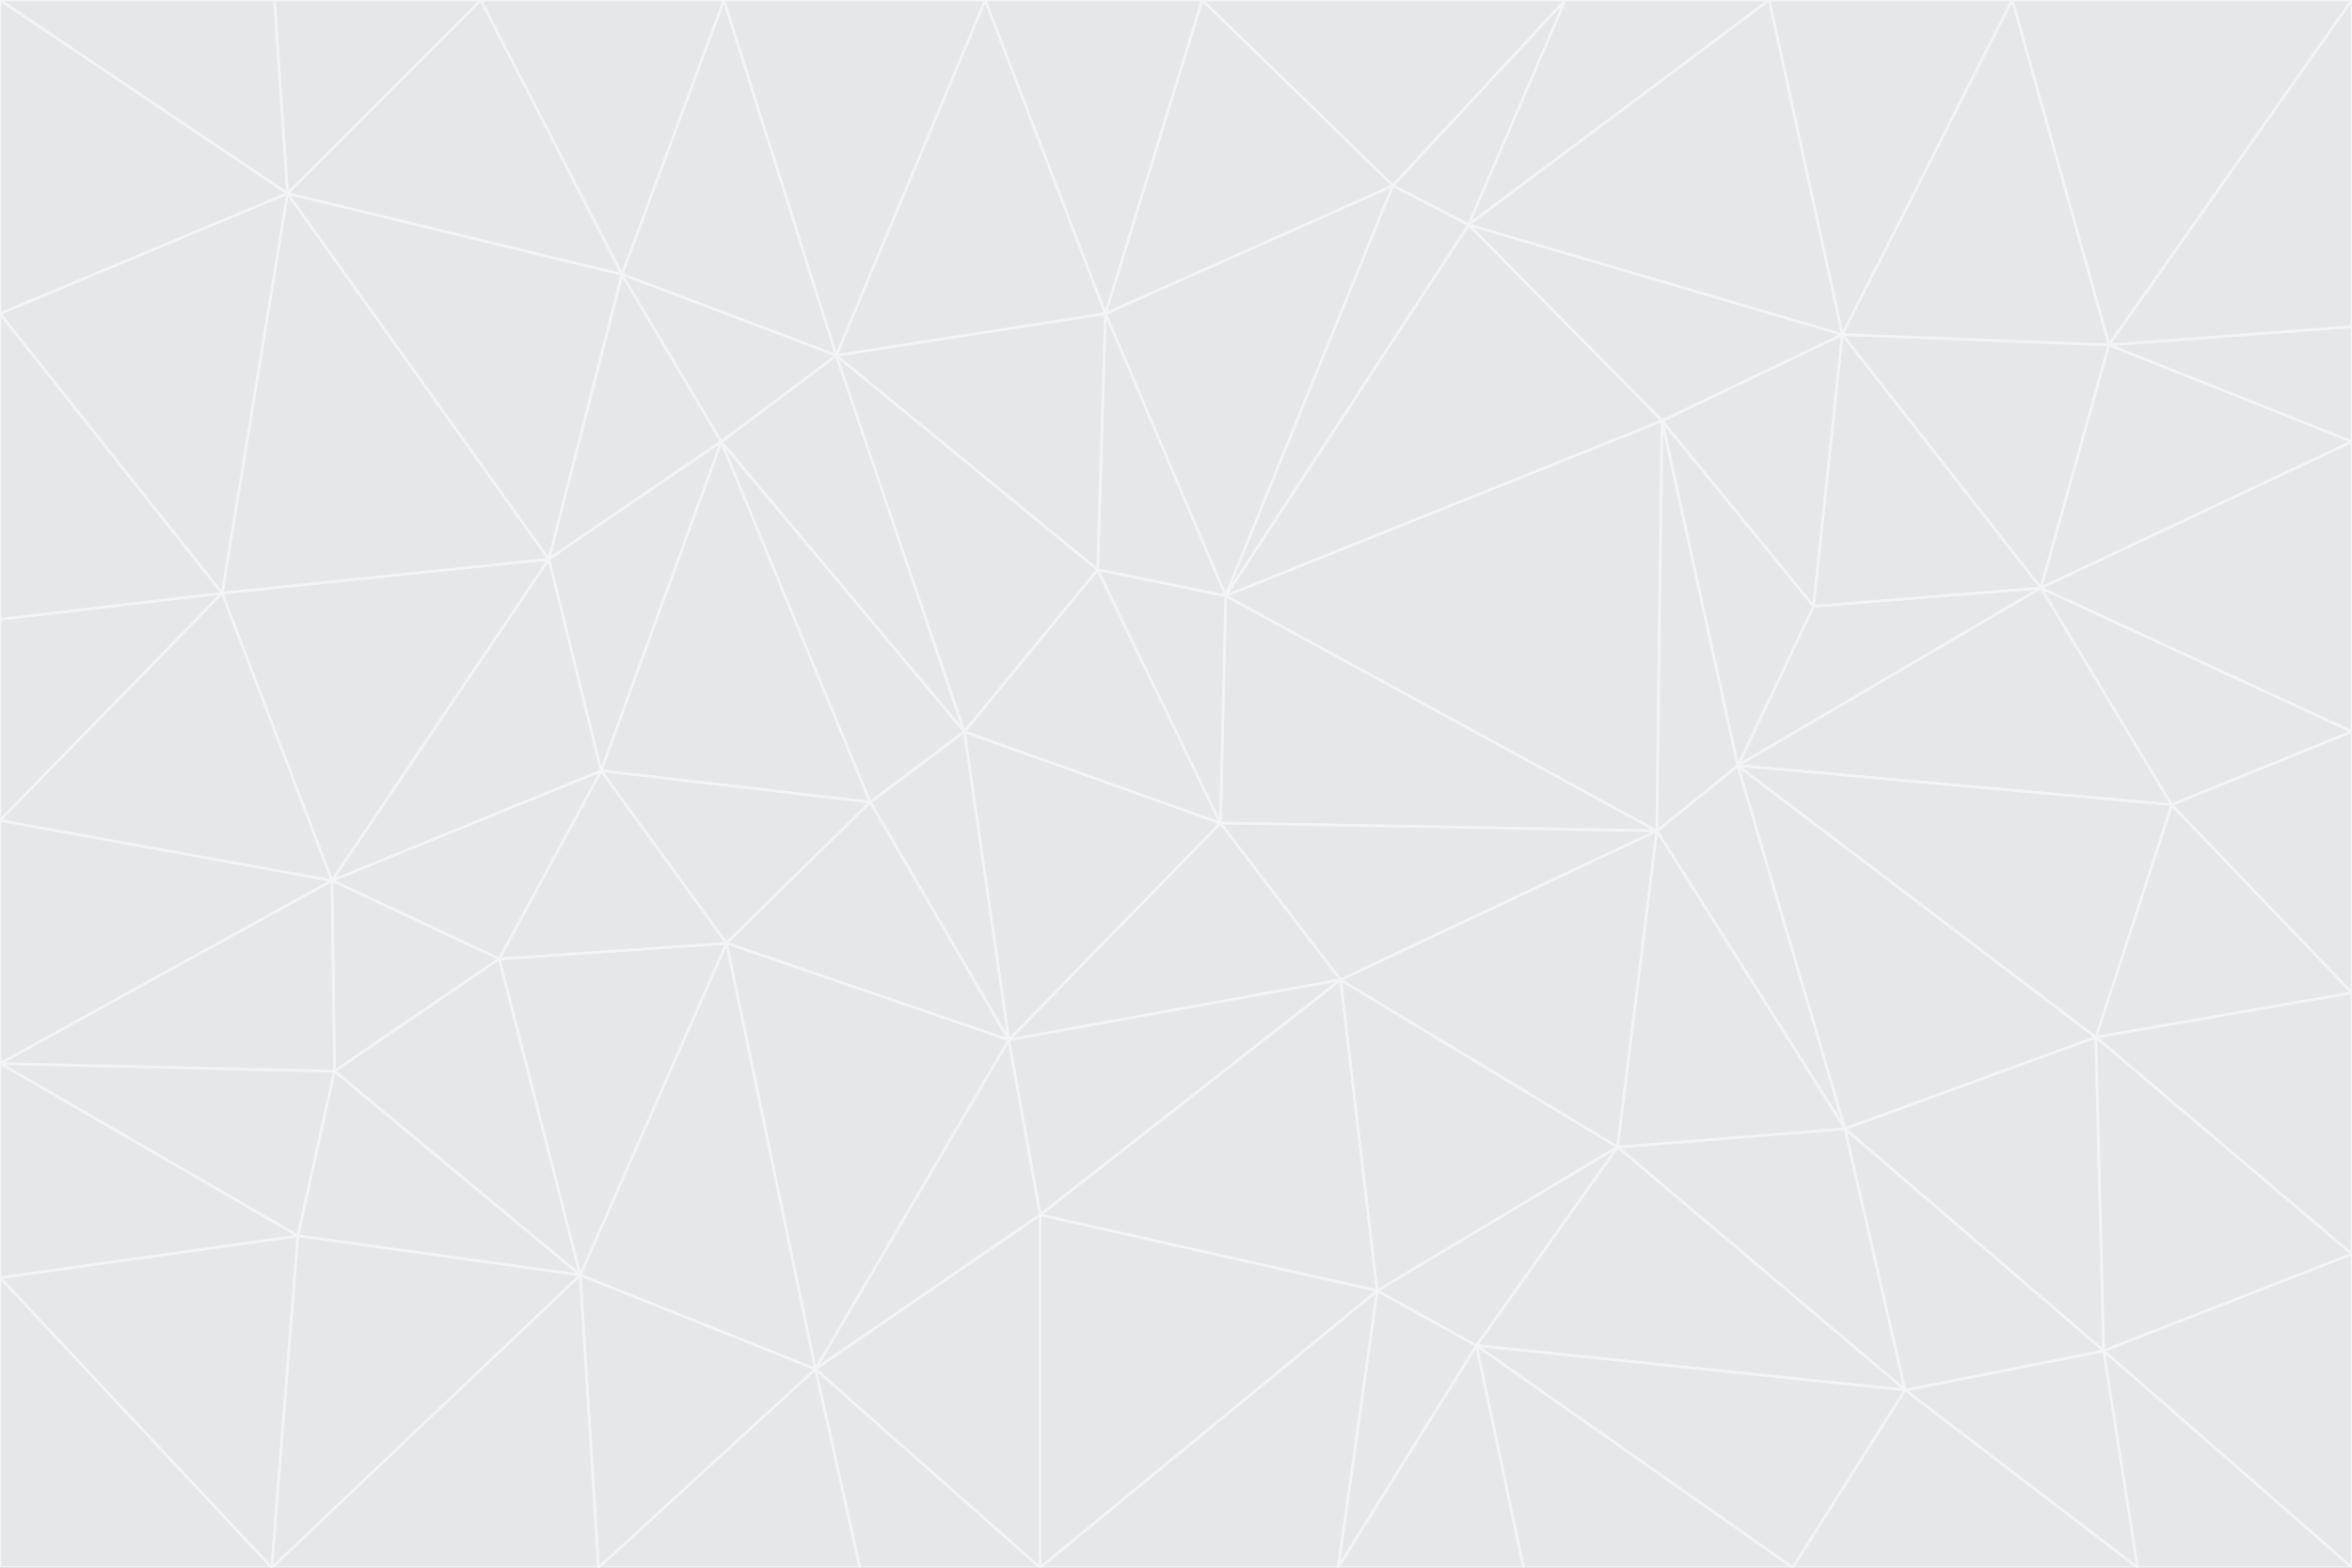 <svg id="visual" viewBox="0 0 900 600" width="900" height="600" xmlns="http://www.w3.org/2000/svg" xmlns:xlink="http://www.w3.org/1999/xlink" version="1.1"><rect x="0" y="0" width="900" height="600" fill="#333333" stroke="none"/><g stroke-width="1" stroke-linejoin="bevel"><path d="M467 315L386 398L513 375Z" fill="#e5e7eb" stroke="#f3f4f6"></path><path d="M386 398L398 465L513 375Z" fill="#e5e7eb" stroke="#f3f4f6"></path><path d="M467 315L369 280L386 398Z" fill="#e5e7eb" stroke="#f3f4f6"></path><path d="M369 280L333 307L386 398Z" fill="#e5e7eb" stroke="#f3f4f6"></path><path d="M386 398L312 524L398 465Z" fill="#e5e7eb" stroke="#f3f4f6"></path><path d="M398 465L527 494L513 375Z" fill="#e5e7eb" stroke="#f3f4f6"></path><path d="M634 318L469 228L467 315Z" fill="#e5e7eb" stroke="#f3f4f6"></path><path d="M467 315L420 218L369 280Z" fill="#e5e7eb" stroke="#f3f4f6"></path><path d="M469 228L420 218L467 315Z" fill="#e5e7eb" stroke="#f3f4f6"></path><path d="M276 169L230 295L333 307Z" fill="#e5e7eb" stroke="#f3f4f6"></path><path d="M230 295L278 361L333 307Z" fill="#e5e7eb" stroke="#f3f4f6"></path><path d="M333 307L278 361L386 398Z" fill="#e5e7eb" stroke="#f3f4f6"></path><path d="M512 600L565 515L527 494Z" fill="#e5e7eb" stroke="#f3f4f6"></path><path d="M527 494L619 439L513 375Z" fill="#e5e7eb" stroke="#f3f4f6"></path><path d="M513 375L634 318L467 315Z" fill="#e5e7eb" stroke="#f3f4f6"></path><path d="M565 515L619 439L527 494Z" fill="#e5e7eb" stroke="#f3f4f6"></path><path d="M619 439L634 318L513 375Z" fill="#e5e7eb" stroke="#f3f4f6"></path><path d="M278 361L312 524L386 398Z" fill="#e5e7eb" stroke="#f3f4f6"></path><path d="M398 465L398 600L527 494Z" fill="#e5e7eb" stroke="#f3f4f6"></path><path d="M312 524L398 600L398 465Z" fill="#e5e7eb" stroke="#f3f4f6"></path><path d="M398 600L512 600L527 494Z" fill="#e5e7eb" stroke="#f3f4f6"></path><path d="M729 532L706 432L619 439Z" fill="#e5e7eb" stroke="#f3f4f6"></path><path d="M276 169L333 307L369 280Z" fill="#e5e7eb" stroke="#f3f4f6"></path><path d="M278 361L222 488L312 524Z" fill="#e5e7eb" stroke="#f3f4f6"></path><path d="M706 432L665 293L634 318Z" fill="#e5e7eb" stroke="#f3f4f6"></path><path d="M634 318L636 161L469 228Z" fill="#e5e7eb" stroke="#f3f4f6"></path><path d="M191 367L222 488L278 361Z" fill="#e5e7eb" stroke="#f3f4f6"></path><path d="M312 524L329 600L398 600Z" fill="#e5e7eb" stroke="#f3f4f6"></path><path d="M229 600L329 600L312 524Z" fill="#e5e7eb" stroke="#f3f4f6"></path><path d="M230 295L191 367L278 361Z" fill="#e5e7eb" stroke="#f3f4f6"></path><path d="M533 71L423 120L469 228Z" fill="#e5e7eb" stroke="#f3f4f6"></path><path d="M469 228L423 120L420 218Z" fill="#e5e7eb" stroke="#f3f4f6"></path><path d="M320 136L276 169L369 280Z" fill="#e5e7eb" stroke="#f3f4f6"></path><path d="M512 600L583 600L565 515Z" fill="#e5e7eb" stroke="#f3f4f6"></path><path d="M619 439L706 432L634 318Z" fill="#e5e7eb" stroke="#f3f4f6"></path><path d="M729 532L619 439L565 515Z" fill="#e5e7eb" stroke="#f3f4f6"></path><path d="M320 136L369 280L420 218Z" fill="#e5e7eb" stroke="#f3f4f6"></path><path d="M230 295L127 337L191 367Z" fill="#e5e7eb" stroke="#f3f4f6"></path><path d="M423 120L320 136L420 218Z" fill="#e5e7eb" stroke="#f3f4f6"></path><path d="M781 225L694 232L665 293Z" fill="#e5e7eb" stroke="#f3f4f6"></path><path d="M665 293L636 161L634 318Z" fill="#e5e7eb" stroke="#f3f4f6"></path><path d="M694 232L636 161L665 293Z" fill="#e5e7eb" stroke="#f3f4f6"></path><path d="M238 105L210 214L276 169Z" fill="#e5e7eb" stroke="#f3f4f6"></path><path d="M276 169L210 214L230 295Z" fill="#e5e7eb" stroke="#f3f4f6"></path><path d="M222 488L229 600L312 524Z" fill="#e5e7eb" stroke="#f3f4f6"></path><path d="M104 600L229 600L222 488Z" fill="#e5e7eb" stroke="#f3f4f6"></path><path d="M636 161L562 86L469 228Z" fill="#e5e7eb" stroke="#f3f4f6"></path><path d="M277 0L238 105L320 136Z" fill="#e5e7eb" stroke="#f3f4f6"></path><path d="M562 86L533 71L469 228Z" fill="#e5e7eb" stroke="#f3f4f6"></path><path d="M686 600L729 532L565 515Z" fill="#e5e7eb" stroke="#f3f4f6"></path><path d="M706 432L802 397L665 293Z" fill="#e5e7eb" stroke="#f3f4f6"></path><path d="M127 337L128 410L191 367Z" fill="#e5e7eb" stroke="#f3f4f6"></path><path d="M191 367L128 410L222 488Z" fill="#e5e7eb" stroke="#f3f4f6"></path><path d="M210 214L127 337L230 295Z" fill="#e5e7eb" stroke="#f3f4f6"></path><path d="M583 600L686 600L565 515Z" fill="#e5e7eb" stroke="#f3f4f6"></path><path d="M377 0L320 136L423 120Z" fill="#e5e7eb" stroke="#f3f4f6"></path><path d="M320 136L238 105L276 169Z" fill="#e5e7eb" stroke="#f3f4f6"></path><path d="M210 214L85 227L127 337Z" fill="#e5e7eb" stroke="#f3f4f6"></path><path d="M0 407L114 473L128 410Z" fill="#e5e7eb" stroke="#f3f4f6"></path><path d="M128 410L114 473L222 488Z" fill="#e5e7eb" stroke="#f3f4f6"></path><path d="M805 517L802 397L706 432Z" fill="#e5e7eb" stroke="#f3f4f6"></path><path d="M694 232L705 128L636 161Z" fill="#e5e7eb" stroke="#f3f4f6"></path><path d="M636 161L705 128L562 86Z" fill="#e5e7eb" stroke="#f3f4f6"></path><path d="M599 0L460 0L533 71Z" fill="#e5e7eb" stroke="#f3f4f6"></path><path d="M781 225L705 128L694 232Z" fill="#e5e7eb" stroke="#f3f4f6"></path><path d="M831 308L781 225L665 293Z" fill="#e5e7eb" stroke="#f3f4f6"></path><path d="M599 0L533 71L562 86Z" fill="#e5e7eb" stroke="#f3f4f6"></path><path d="M533 71L460 0L423 120Z" fill="#e5e7eb" stroke="#f3f4f6"></path><path d="M818 600L805 517L729 532Z" fill="#e5e7eb" stroke="#f3f4f6"></path><path d="M729 532L805 517L706 432Z" fill="#e5e7eb" stroke="#f3f4f6"></path><path d="M460 0L377 0L423 120Z" fill="#e5e7eb" stroke="#f3f4f6"></path><path d="M900 380L831 308L802 397Z" fill="#e5e7eb" stroke="#f3f4f6"></path><path d="M802 397L831 308L665 293Z" fill="#e5e7eb" stroke="#f3f4f6"></path><path d="M110 74L85 227L210 214Z" fill="#e5e7eb" stroke="#f3f4f6"></path><path d="M127 337L0 407L128 410Z" fill="#e5e7eb" stroke="#f3f4f6"></path><path d="M677 0L599 0L562 86Z" fill="#e5e7eb" stroke="#f3f4f6"></path><path d="M0 489L104 600L114 473Z" fill="#e5e7eb" stroke="#f3f4f6"></path><path d="M114 473L104 600L222 488Z" fill="#e5e7eb" stroke="#f3f4f6"></path><path d="M377 0L277 0L320 136Z" fill="#e5e7eb" stroke="#f3f4f6"></path><path d="M238 105L110 74L210 214Z" fill="#e5e7eb" stroke="#f3f4f6"></path><path d="M686 600L818 600L729 532Z" fill="#e5e7eb" stroke="#f3f4f6"></path><path d="M900 480L900 380L802 397Z" fill="#e5e7eb" stroke="#f3f4f6"></path><path d="M781 225L807 132L705 128Z" fill="#e5e7eb" stroke="#f3f4f6"></path><path d="M705 128L677 0L562 86Z" fill="#e5e7eb" stroke="#f3f4f6"></path><path d="M900 169L807 132L781 225Z" fill="#e5e7eb" stroke="#f3f4f6"></path><path d="M770 0L677 0L705 128Z" fill="#e5e7eb" stroke="#f3f4f6"></path><path d="M0 314L0 407L127 337Z" fill="#e5e7eb" stroke="#f3f4f6"></path><path d="M900 480L802 397L805 517Z" fill="#e5e7eb" stroke="#f3f4f6"></path><path d="M831 308L900 280L781 225Z" fill="#e5e7eb" stroke="#f3f4f6"></path><path d="M0 237L0 314L85 227Z" fill="#e5e7eb" stroke="#f3f4f6"></path><path d="M85 227L0 314L127 337Z" fill="#e5e7eb" stroke="#f3f4f6"></path><path d="M184 0L110 74L238 105Z" fill="#e5e7eb" stroke="#f3f4f6"></path><path d="M277 0L184 0L238 105Z" fill="#e5e7eb" stroke="#f3f4f6"></path><path d="M0 407L0 489L114 473Z" fill="#e5e7eb" stroke="#f3f4f6"></path><path d="M900 380L900 280L831 308Z" fill="#e5e7eb" stroke="#f3f4f6"></path><path d="M900 600L900 480L805 517Z" fill="#e5e7eb" stroke="#f3f4f6"></path><path d="M0 120L0 237L85 227Z" fill="#e5e7eb" stroke="#f3f4f6"></path><path d="M900 0L770 0L807 132Z" fill="#e5e7eb" stroke="#f3f4f6"></path><path d="M807 132L770 0L705 128Z" fill="#e5e7eb" stroke="#f3f4f6"></path><path d="M900 280L900 169L781 225Z" fill="#e5e7eb" stroke="#f3f4f6"></path><path d="M0 489L0 600L104 600Z" fill="#e5e7eb" stroke="#f3f4f6"></path><path d="M818 600L900 600L805 517Z" fill="#e5e7eb" stroke="#f3f4f6"></path><path d="M184 0L105 0L110 74Z" fill="#e5e7eb" stroke="#f3f4f6"></path><path d="M110 74L0 120L85 227Z" fill="#e5e7eb" stroke="#f3f4f6"></path><path d="M0 0L0 120L110 74Z" fill="#e5e7eb" stroke="#f3f4f6"></path><path d="M900 169L900 125L807 132Z" fill="#e5e7eb" stroke="#f3f4f6"></path><path d="M105 0L0 0L110 74Z" fill="#e5e7eb" stroke="#f3f4f6"></path><path d="M900 125L900 0L807 132Z" fill="#e5e7eb" stroke="#f3f4f6"></path></g></svg>